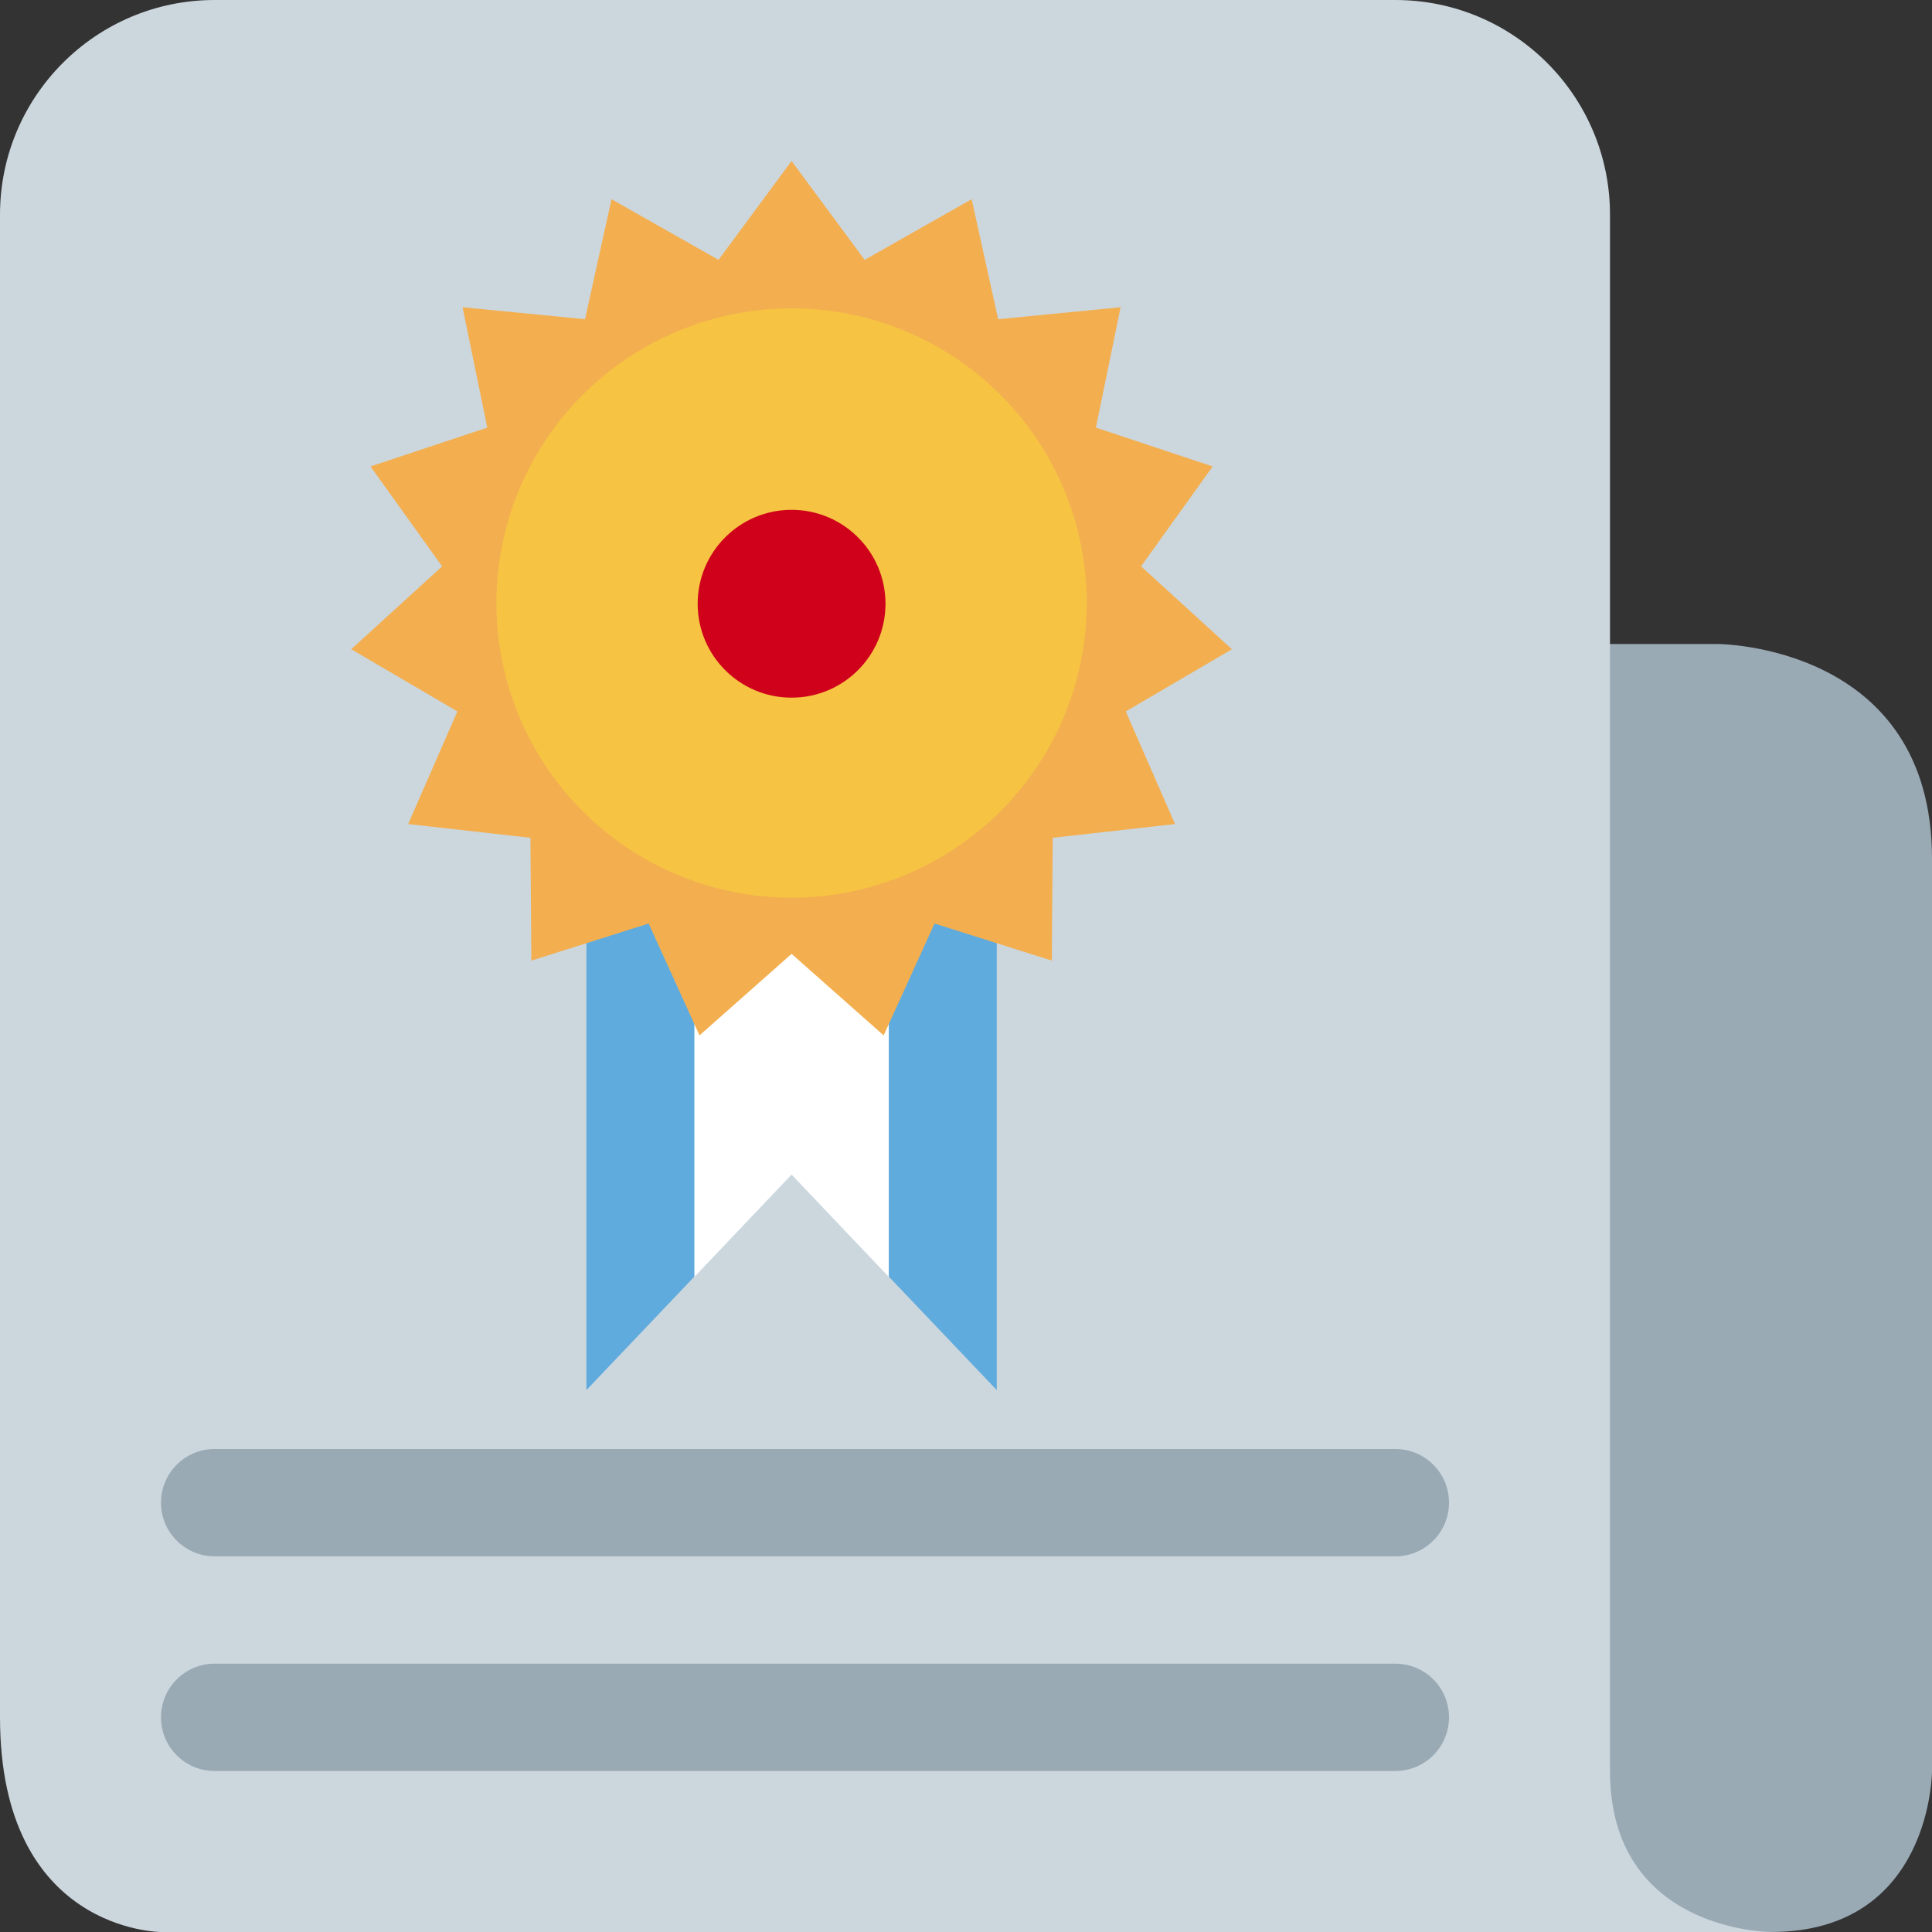 <?xml version="1.0" encoding="UTF-8"?>
<svg width="72px" height="72px" viewBox="0 0 72 72" version="1.1" xmlns="http://www.w3.org/2000/svg" xmlns:xlink="http://www.w3.org/1999/xlink">
    <rect x="0" y="0" width="72" height="72" fill="#333333" stroke="none"/>
    <!-- Generator: Sketch 44 (41411) - http://www.bohemiancoding.com/sketch -->
    <title>LingoAsset</title>
    <desc>Created with Sketch.</desc>
    <defs></defs>
    <g id="web" stroke="none" stroke-width="1" fill="none" fill-rule="evenodd">
        <g id="product_inter:-about" transform="translate(-1059, -504)">
            <g id="LingoAsset" transform="translate(1059, 504)">
                <g id="g10" transform="translate(36, 36) scale(-1, 1) rotate(-180) translate(-36, -36) ">
                    <g id="g12">
                        <g id="g14-Clipped">
                            <g id="g14">
                                <g id="g20" transform="translate(8, 0)" fill-rule="nonzero" fill="#99AAB5">
                                    <path d="M58,0 L0,0 C8,0 6,18 6,18 C6,22.418 9.582,48 14,48 L56,48 C56,48 64,48 64,40 L64,6 C64,6 64,0 58,0" id="path22"></path>
                                </g>
                                <g id="g24">
                                    <path d="M60,6 C60,0 66,0 66,0 L6,0 C6,0 0,0 0,8 L0,64 C0,68.418 3.582,72 8,72 L52,72 C56.418,72 60,68.418 60,64 L60,6 Z" id="path26" fill="#CCD6DD" fill-rule="nonzero"></path>
                                    <g id="Group-4" transform="translate(29.5, 43.5) scale(1, -1) translate(-29.5, -43.5) translate(13, 21)">
                                        <polygon id="Rectangle-38" fill="#60ABDD" points="8.854 25.714 24.146 25.714 24.146 45.804 16.5 37.768 8.854 45.804"></polygon>
                                        <polygon id="Rectangle-39" fill="#FFFFFF" points="12.878 24.714 20.122 24.714 20.122 41.589 16.5 37.778 12.878 41.589"></polygon>
                                        <g id="Group-2">
                                            <polygon id="Star-2" fill="#F3AF4F" points="16.5 29.548 13.069 32.586 11.173 28.417 6.802 29.8 6.768 25.222 2.211 24.71 4.045 20.513 0.09 18.195 3.476 15.107 0.808 11.383 5.159 9.936 4.238 5.45 8.802 5.896 9.789 1.424 13.777 3.684 16.5 0 19.223 3.684 23.211 1.424 24.198 5.896 28.762 5.45 27.841 9.936 32.192 11.383 29.524 15.107 32.91 18.195 28.955 20.513 30.789 24.71 26.232 25.222 26.198 29.8 21.827 28.417 19.931 32.586"></polygon>
                                            <ellipse id="Oval-2" fill="#F6C343" cx="16.5" cy="16.473" rx="11" ry="10.982"></ellipse>
                                            <circle id="Oval" fill="#D0011B" cx="16.5" cy="16.5" r="3.5"></circle>
                                        </g>
                                    </g>
                                </g>
                                <g id="g44" transform="translate(6, 14)" fill-rule="nonzero" fill="#99AAB5">
                                    <path d="M48,2 C48,0.894 47.106,0 46,0 L2,0 C0.896,0 0,0.894 0,2 C0,3.106 0.896,4 2,4 L46,4 C47.106,4 48,3.106 48,2" id="path46"></path>
                                </g>
                                <g id="g48" transform="translate(6, 6)" fill-rule="nonzero" fill="#99AAB5">
                                    <path d="M48,2 C48,0.894 47.106,0 46,0 L2,0 C0.896,0 0,0.894 0,2 C0,3.106 0.896,4 2,4 L46,4 C47.106,4 48,3.106 48,2" id="path50"></path>
                                </g>
                            </g>
                        </g>
                    </g>
                </g>
            </g>
        </g>
    </g>
</svg>